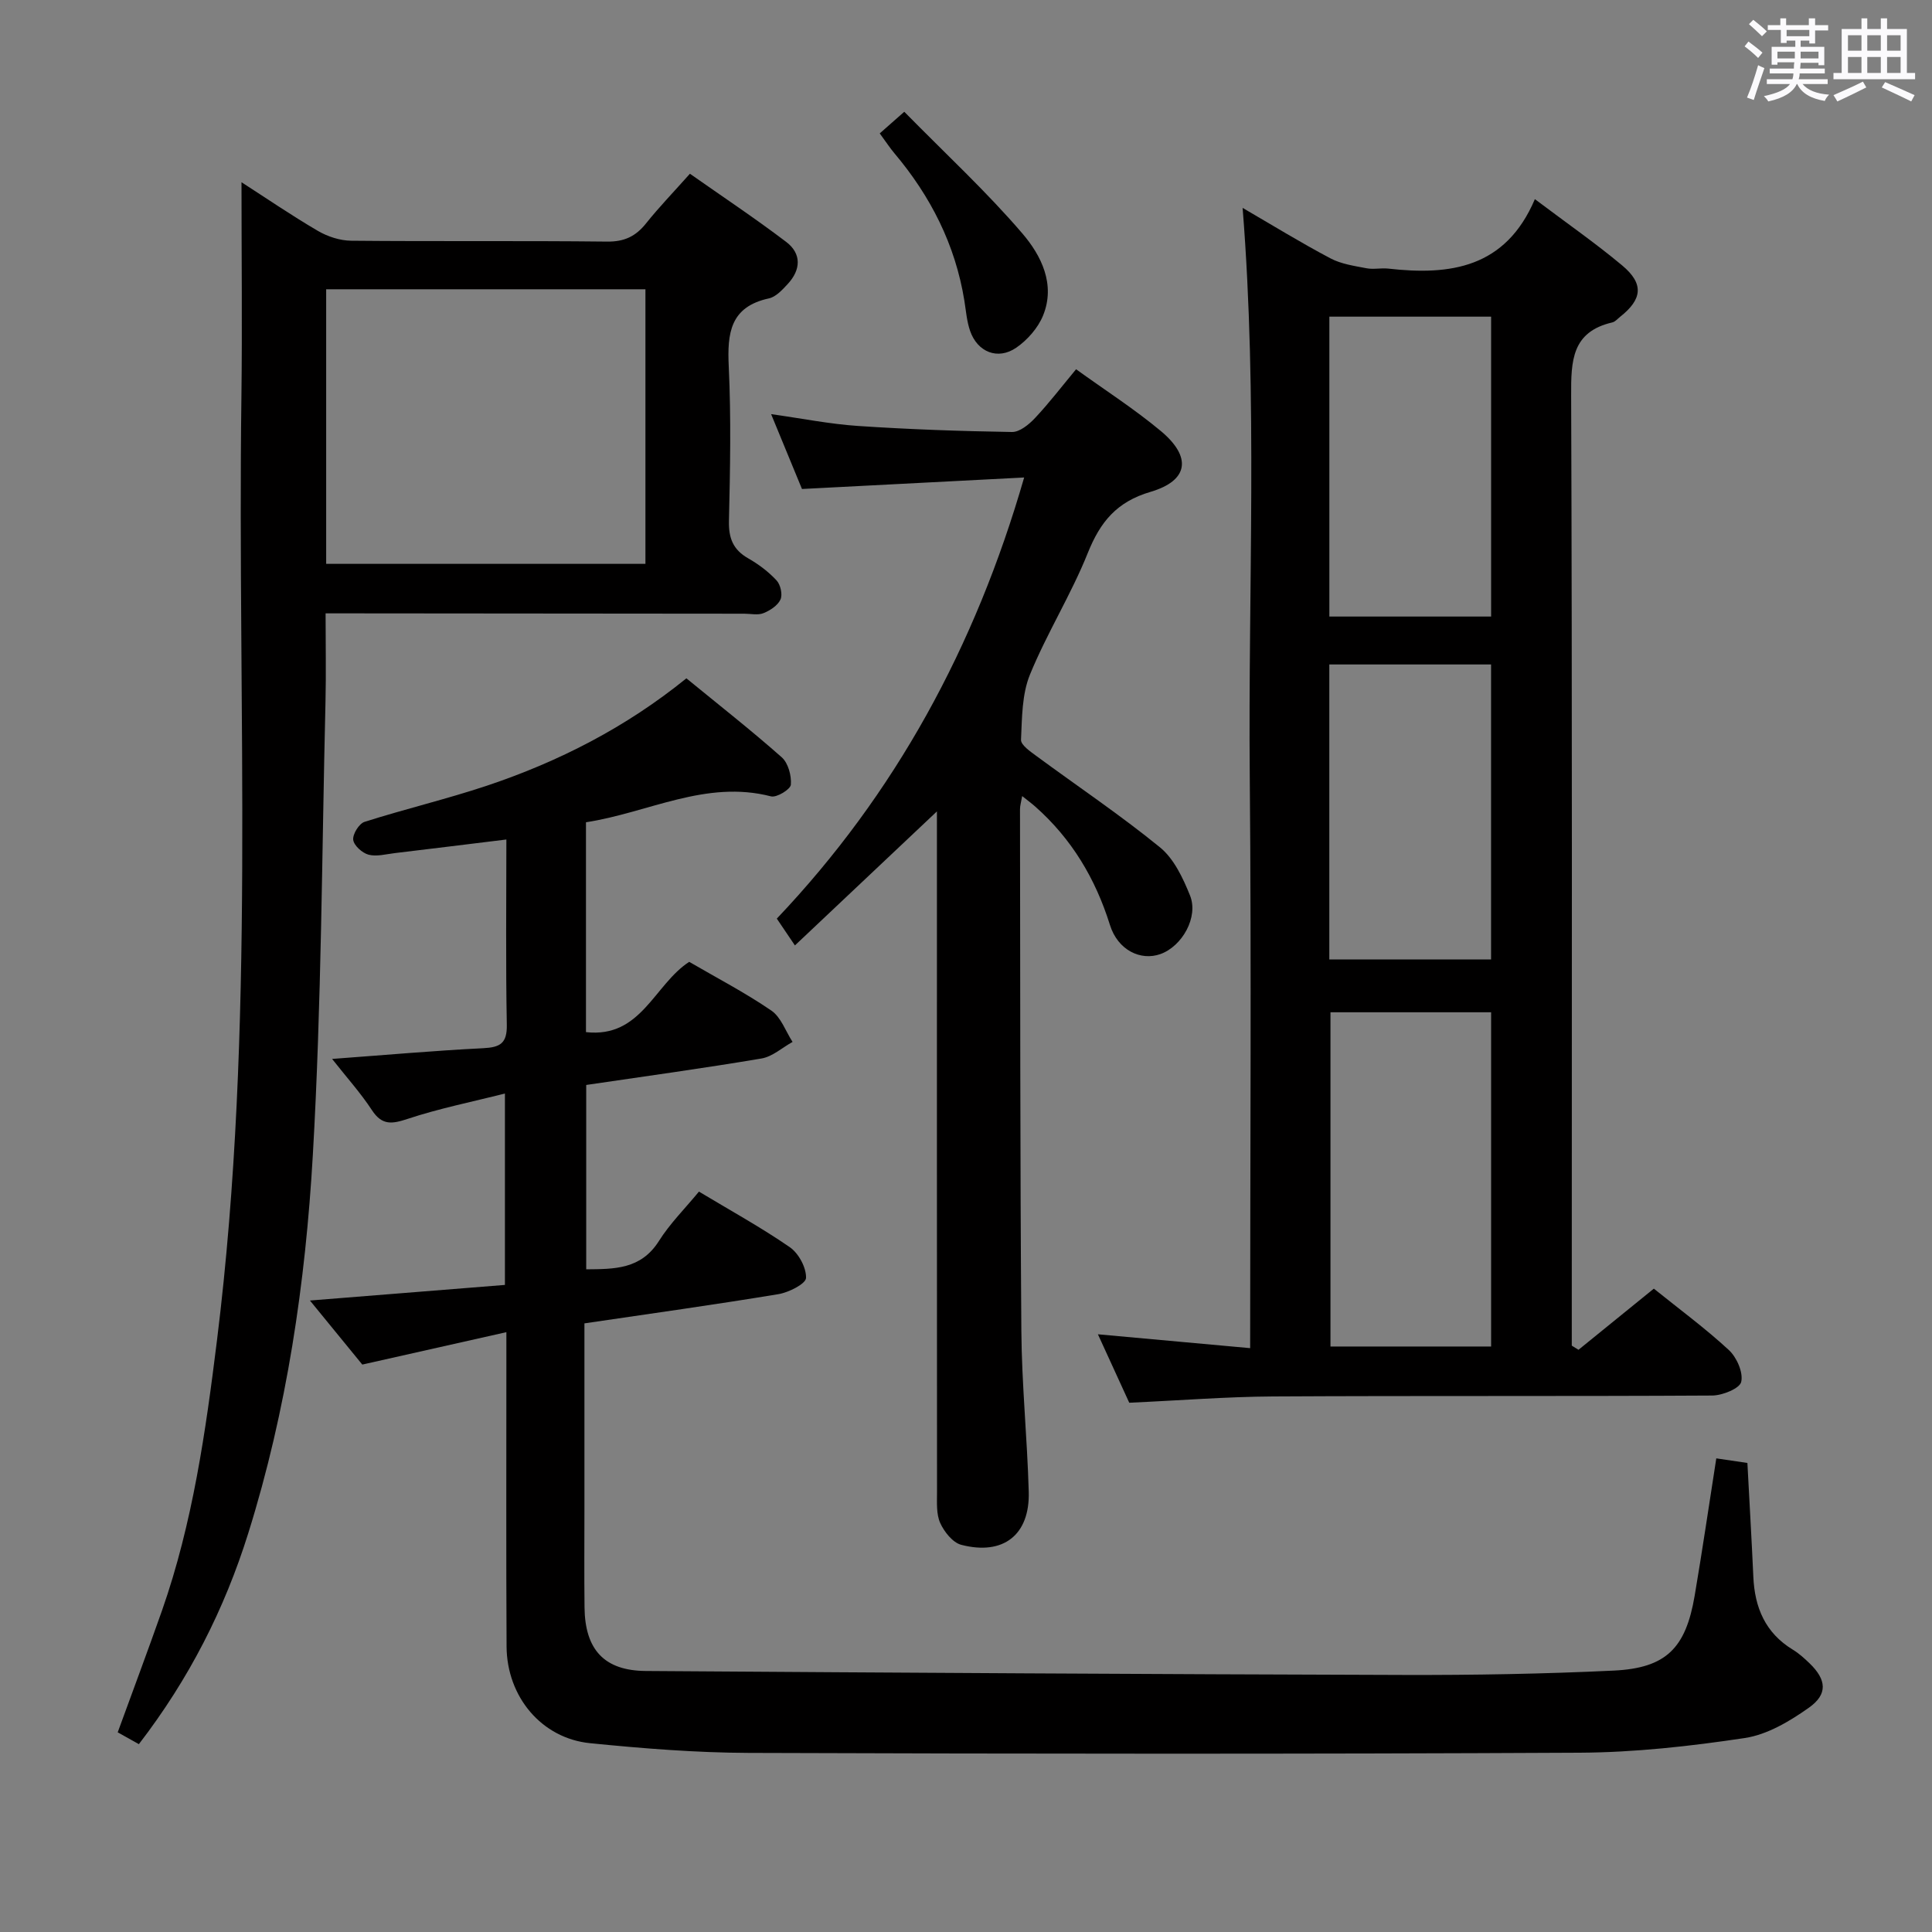<svg enable-background="new 0 0 400 400" viewBox="0 0 400 400" xmlns="http://www.w3.org/2000/svg"><rect x="0" y="0" width="400" height="400" fill="#808080" stroke="none"/><path d="m361.2 9.6.8-1c.9.7 1.9 1.4 2.9 2.3l-.9 1.1c-1-1-2-1.8-2.8-2.4zm.5 10.6c.9-2.1 1.6-4.3 2.3-6.7.4.2.8.4 1.3.6-.7 2.1-1.5 4.3-2.2 6.6zm.4-15.2.9-.9c1 .8 2 1.6 2.8 2.4l-1 1c-.9-.9-1.8-1.7-2.7-2.5zm12.5-1.2h1.2v1.4h2.7v1.1h-2.7v2.7h-1.2v-.6h-1.8v1.3h4.9v3.8h-1.2v-.5h-3.7c0 .4-.1.9-.1 1.2h5.1v1h-5.2c0 .5-.1.9-.2 1.2h6v1h-5.2c1.1 1.3 2.9 2 5.5 2.2-.4.4-.7.8-.9 1.3-2.9-.5-4.8-1.6-5.7-3.5h-.1c-.8 1.7-2.7 2.9-5.9 3.6-.2-.4-.6-.8-.9-1.1 2.8-.6 4.6-1.4 5.4-2.5h-4.8v-1h5.3c.1-.3.2-.7.2-1.2h-4.9v-1h5c0-.4 0-.8.1-1.3h-3.5v.5h-1.2v-3.7h4.9v-1.3h-1.8v.5h-1.2v-2.7h-2.7v-1h2.6v-1.4h1.2v1.4h4.7v-1.4zm-6.6 8.3h3.6c0-.4 0-.9 0-1.4h-3.6zm1.9-4.6h4.7v-1.3h-4.7zm6.6 3.2h-3.7v1.4h3.7z" fill="#fbfafc"/><path d="m385.3 3.8h1.3v2.2h2.8v-2.2h1.3v2.2h4.1v9.1h1.7v1.3h-16.9v-1.3h1.7v-9.1h4.1v-2.2zm.4 13.1.7 1.2c-1.8.9-3.8 1.9-6 2.9-.2-.4-.5-.8-.8-1.3 2.3-1 4.3-1.9 6.1-2.8zm-3.1-6.4h2.8v-3.2h-2.8zm0 4.6h2.8v-3.3h-2.8zm4-4.6h2.8v-3.2h-2.8zm0 4.6h2.8v-3.3h-2.8zm3.7 1.9c2.1.9 4.1 1.8 6.1 2.7l-.7 1.3c-2.2-1.1-4.2-2-6.1-2.9zm3.2-9.7h-2.8v3.2h2.8v-3.1zm-2.8 7.8h2.8v-3.3h-2.8z" fill="#fbfafc"/><g fill="#010000"><path d="m142.11 140.44c6.75 5.53 13.41 10.75 19.74 16.35 1.34 1.19 2.04 3.81 1.89 5.67-.08.97-2.94 2.72-4.11 2.42-13.49-3.49-25.39 3.38-38.31 5.36v43.45c11.43 1.29 14.1-9.83 21.37-14.55 5.62 3.27 11.54 6.35 17.01 10.09 2 1.37 2.96 4.28 4.39 6.49-2.14 1.18-4.16 3.05-6.44 3.43-11.94 2.02-23.95 3.66-36.28 5.48v38.17c5.77-.06 11.31.06 15.05-5.86 2.28-3.62 5.39-6.71 8.29-10.23 6.4 3.85 12.81 7.37 18.8 11.5 1.84 1.27 3.44 4.24 3.37 6.37-.04 1.22-3.56 3-5.71 3.36-13.24 2.19-26.53 4.04-40.17 6.05v38.29c0 6.83-.06 13.67.02 20.5.09 8.77 4.09 13.12 12.7 13.18 52.31.36 104.62.67 156.94.82 14.47.04 28.96-.21 43.42-.9 10.88-.52 14.93-4.63 16.78-15.49 1.58-9.31 2.95-18.65 4.48-28.45 2.2.33 4.25.63 6.44.95.42 8.01.88 15.79 1.23 23.57.28 6.39 2.49 11.63 8.18 15.09 1.27.77 2.4 1.8 3.48 2.84 3.48 3.37 3.81 6.37-.17 9.18-3.96 2.8-8.6 5.57-13.26 6.27-11.3 1.7-22.79 2.98-34.21 3.04-57.33.29-114.66.24-171.99.04-10.96-.04-21.95-.92-32.86-2.01-10.04-1-17.24-9.6-17.3-20.03-.11-19.5-.03-39-.04-58.5 0-1.8 0-3.6 0-6.57-10.15 2.28-19.6 4.41-29.83 6.71-3.04-3.72-6.68-8.17-10.84-13.26 13.89-1.11 27.01-2.16 40.37-3.23 0-13.06 0-25.66 0-39.63-6.94 1.76-13.65 3.1-20.1 5.24-3.27 1.08-5.33 1.42-7.44-1.8-2.33-3.56-5.22-6.76-8.24-10.6 10.88-.8 21.07-1.71 31.27-2.22 3.5-.18 4.97-.97 4.9-4.85-.24-12.63-.09-25.27-.09-38.36-8.07.99-15.6 1.92-23.13 2.82-1.81.22-3.76.76-5.42.32-1.3-.35-3.02-1.9-3.16-3.07-.14-1.18 1.21-3.36 2.34-3.72 8.38-2.67 16.97-4.7 25.31-7.48 14.9-4.99 28.78-12.07 41.33-22.24z"/><path d="m233.8 290.42c-2.01-4.39-4.18-9.13-6.49-14.17 10.7.97 20.71 1.89 31.52 2.87 0-39.95.27-79.2-.08-118.44-.35-39.07 1.67-78.19-1.48-117.64 6.12 3.56 12.04 7.2 18.17 10.44 2.24 1.19 4.94 1.57 7.48 2.06 1.44.28 3.01-.09 4.49.07 12.8 1.45 24.29-.08 30.37-14.38 6.58 4.96 12.54 9.1 18.08 13.73 4.53 3.79 4.18 6.99-.43 10.63-.52.41-1.02 1.02-1.61 1.16-8.42 1.95-8.56 7.97-8.53 15.13.23 63.48.13 126.96.13 190.44v6.28c.46.29.93.58 1.39.86 5.15-4.18 10.3-8.36 15.6-12.66 5.3 4.27 10.67 8.22 15.53 12.71 1.63 1.51 3.01 4.64 2.56 6.59-.31 1.37-3.89 2.82-6.02 2.83-30.32.18-60.65.02-90.97.19-9.62.06-19.23.83-29.71 1.3zm74.92-11.64c0-23.33 0-46.21 0-69.2-11.31 0-22.34 0-33.26 0v69.2zm-33.49-151.13h33.49c0-20.89 0-41.43 0-62.09-11.3 0-22.32 0-33.49 0zm-.01 71h33.49c0-20.56 0-40.77 0-61.08-11.31 0-22.32 0-33.49 0z"/><path d="m28.75 361.11c-1.42-.79-2.69-1.5-4.38-2.45 3.09-8.49 6.22-16.82 9.17-25.21 6.36-18.14 9.04-37.04 11.39-56 8.04-64.85 4.19-130.01 5.05-195.05.19-14.78.02-29.57.02-44.67 4.99 3.21 10.29 6.84 15.81 10.07 2.02 1.18 4.58 2.02 6.91 2.04 17.66.17 35.32-.02 52.98.18 3.55.04 5.91-1.08 8.05-3.76 2.69-3.37 5.7-6.48 9.09-10.29 6.76 4.75 13.5 9.23 19.94 14.12 3.21 2.44 3.04 5.77.31 8.71-1.11 1.2-2.45 2.67-3.9 2.98-8.02 1.74-8.64 7.19-8.31 14.09.5 10.64.29 21.32.04 31.98-.08 3.57.85 5.96 3.99 7.75 2.14 1.22 4.2 2.77 5.87 4.57.82.88 1.28 2.93.81 3.95-.57 1.25-2.16 2.28-3.53 2.83-1.15.46-2.63.11-3.96.11-26.99-.02-53.98-.04-80.97-.07-1.79 0-3.58 0-5.72 0 0 6.42.12 12.37-.02 18.31-.76 31.27-.82 62.59-2.62 93.81-1.52 26.5-5.38 52.8-13.37 78.33-4.93 15.74-12.24 30.14-22.65 43.67zm104.88-244.37c0-19.23 0-38.08 0-56.85-22.22 0-44.07 0-66.1 0v56.85z"/><path d="m212.04 98.86c-15.69.81-30.73 1.59-46 2.38-2.06-5-4.07-9.88-6.39-15.5 6.4.9 12.17 2.06 17.99 2.45 10.61.71 21.24 1.08 31.87 1.25 1.6.03 3.52-1.55 4.77-2.88 2.93-3.12 5.54-6.53 8.51-10.11 6.08 4.39 12.11 8.25 17.57 12.81 6.42 5.37 5.74 10.24-2.15 12.57-7.01 2.06-10.41 6.21-13 12.67-3.45 8.61-8.46 16.59-11.97 25.17-1.67 4.09-1.64 8.96-1.85 13.49-.05 1.08 1.92 2.43 3.17 3.35 8.55 6.3 17.39 12.23 25.61 18.93 2.89 2.36 4.76 6.36 6.21 9.96 1.8 4.46-1.62 10.52-6.13 12.13-4.08 1.46-8.82-.8-10.45-6.03-3.01-9.63-7.94-17.86-15.49-24.53-.71-.63-1.49-1.2-2.68-2.15-.21 1.23-.45 1.97-.45 2.72.06 35.98.01 71.97.28 107.95.08 11.13 1.22 22.24 1.53 33.37.25 8.91-5.25 13.24-13.97 10.98-1.77-.46-3.53-2.69-4.36-4.52-.83-1.85-.66-4.23-.66-6.37-.03-45.15-.02-90.3-.02-135.45 0-1.79 0-3.58 0-5.51-9.86 9.31-19.45 18.36-29.4 27.75-1.45-2.14-2.45-3.62-3.75-5.55 24.51-25.82 41.09-56.24 51.21-91.33z"/><path d="m187.22 23.14c8.69 8.84 17.08 16.59 24.46 25.21 3.88 4.53 6.91 10.53 4.27 16.99-1.05 2.57-3.24 5.06-5.55 6.65-3.81 2.61-8.01.92-9.54-3.45-.7-2-.86-4.19-1.2-6.3-1.88-11.59-6.99-21.63-14.51-30.54-.85-1.01-1.57-2.12-3.01-4.08 1.23-1.1 2.53-2.23 5.08-4.48z"/></g></svg>